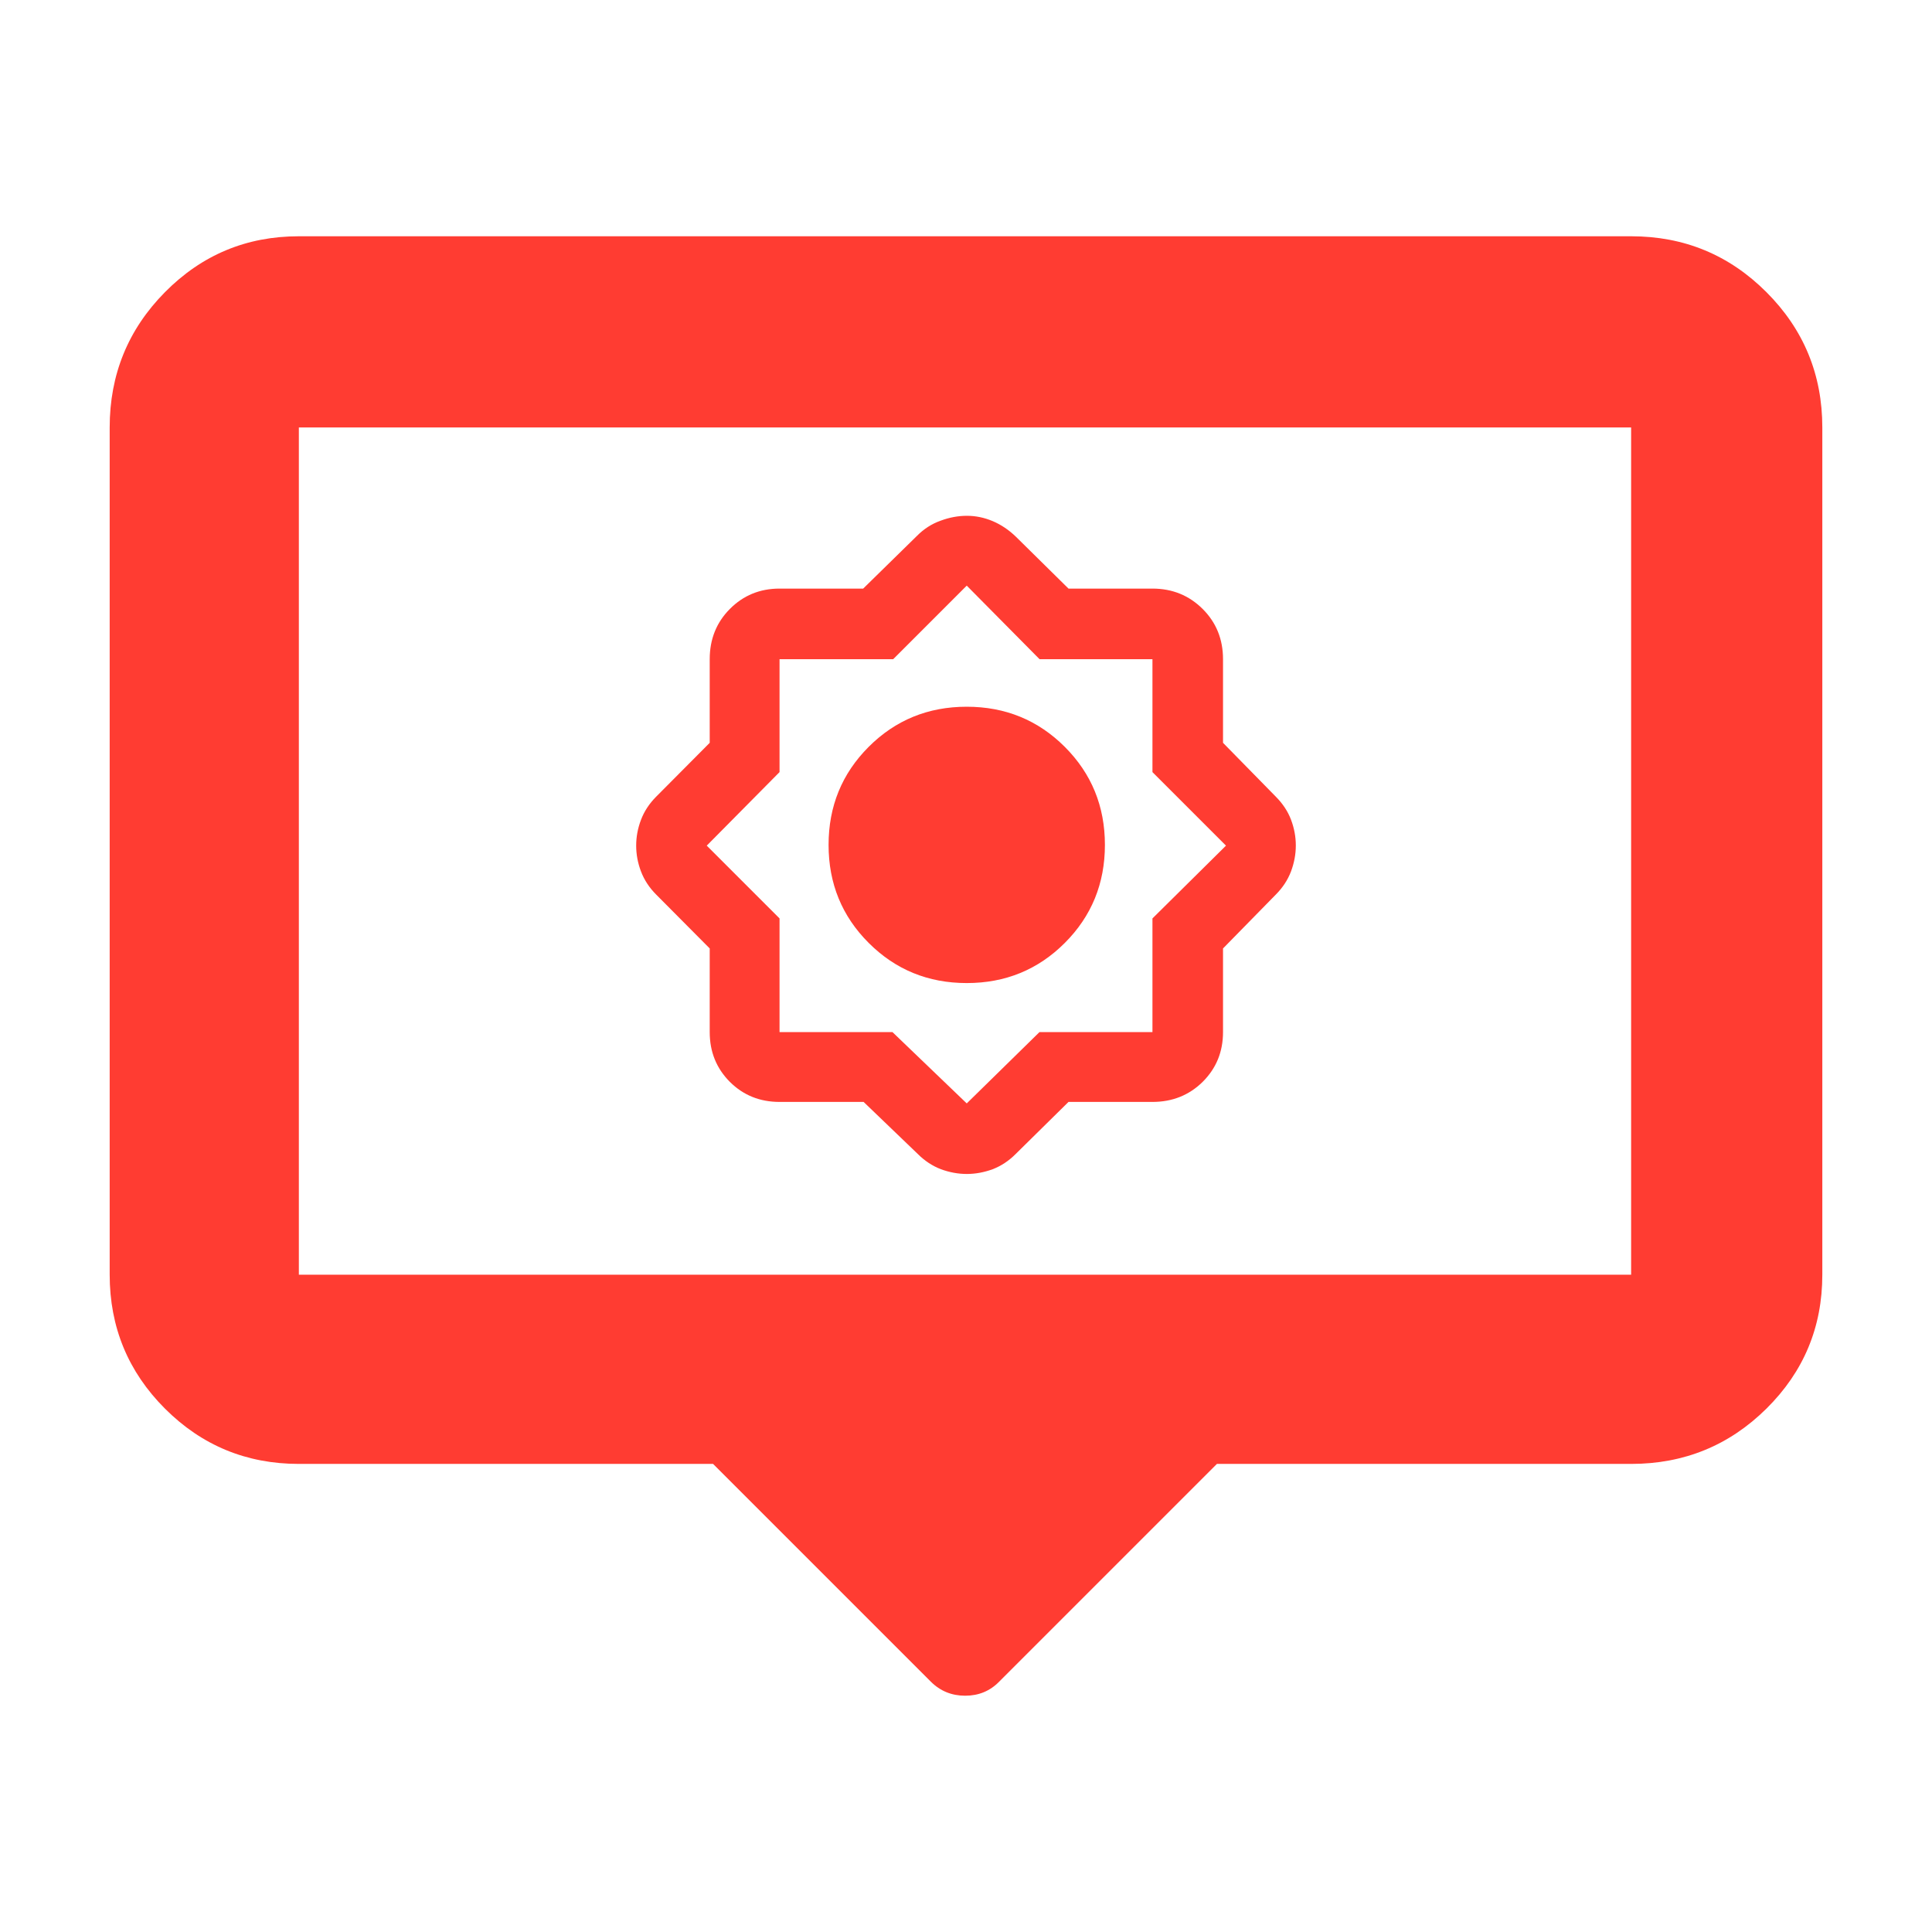 <svg height="48" viewBox="0 -960 960 960" width="48" xmlns="http://www.w3.org/2000/svg"><path fill="rgb(255, 60, 50)" d="m462.5-124.41-108.18-108.18h-205.82c-26.033 0-48.21-9.16-66.53-27.47-18.313-18.32-27.47-40.5-27.47-66.54v-421c0-26.29 9.157-48.72 27.47-67.23 18.32-18.52 40.497-27.77 66.53-27.77h662c26.307 0 48.717 9.25 67.23 27.77 18.513 18.51 27.77 40.94 27.77 67.23v421c0 26.04-9.257 48.22-27.77 66.54-18.513 18.31-40.923 27.47-67.23 27.47h-205.82l-108.18 108.18c-4.547 4.66-10.183 7-16.91 7s-12.423-2.34-17.09-7zm-314-202.19h662v-421h-662zm280.622-85.86h-41.77c-9.795 0-18.027-3.33-24.693-9.97-6.673-6.71-10.003-14.92-10.003-24.73v-41.56l-26.576-26.74c-3.449-3.45-5.972-7.3-7.567-11.51-1.603-4.2-2.399-8.49-2.399-12.84 0-4.36.796-8.64 2.399-12.84 1.595-4.21 4.118-8.05 7.567-11.52l26.576-26.73v-41.56c0-9.89 3.33-18.24 10.003-24.95 6.666-6.71 14.898-10.12 24.693-10.12h41.556l26.731-26.2c3.44-3.47 7.353-5.98 11.723-7.53 4.377-1.63 8.741-2.44 13.088-2.44 4.355 0 8.63.88 12.831 2.65 4.194 1.79 8.01 4.37 11.45 7.68l26.207 25.84h41.71c9.892 0 18.212 3.41 24.953 10.12 6.739 6.71 10.113 15.06 10.113 24.95v41.56l26.206 26.73c3.441 3.47 5.966 7.23 7.567 11.44 1.596 4.21 2.399 8.49 2.399 12.84 0 4.37-.803 8.65-2.399 12.92-1.601 4.21-4.126 8.06-7.567 11.51l-26.206 26.74v41.56c0 9.81-3.374 18.02-10.113 24.73-6.741 6.64-15.061 9.97-24.953 9.97h-41.71l-26.207 25.83c-3.44 3.47-7.264 5.98-11.473 7.61-4.215 1.54-8.496 2.36-12.851 2.36-4.363 0-8.654-.82-12.875-2.36-4.223-1.63-8.061-4.14-11.524-7.61zm2.54-79c-13.304-13.29-19.947-29.53-19.947-48.72s6.643-35.43 19.932-48.72c13.288-13.29 29.521-19.93 48.708-19.93 19.178 0 35.42 6.64 48.722 19.93 13.296 13.29 19.948 29.53 19.948 48.72s-6.645 35.43-19.933 48.72-29.528 19.94-48.708 19.94c-19.186 0-35.427-6.65-48.722-19.94zm11.795 44.3 36.912 35.44 36.144-35.44h56.135v-56.48l36.542-36.17-36.542-36.54v-56.11h-56.105l-36.174-36.54-36.542 36.54h-56.475v56.11l-36.172 36.54 36.172 36.17v56.48z"/></svg>